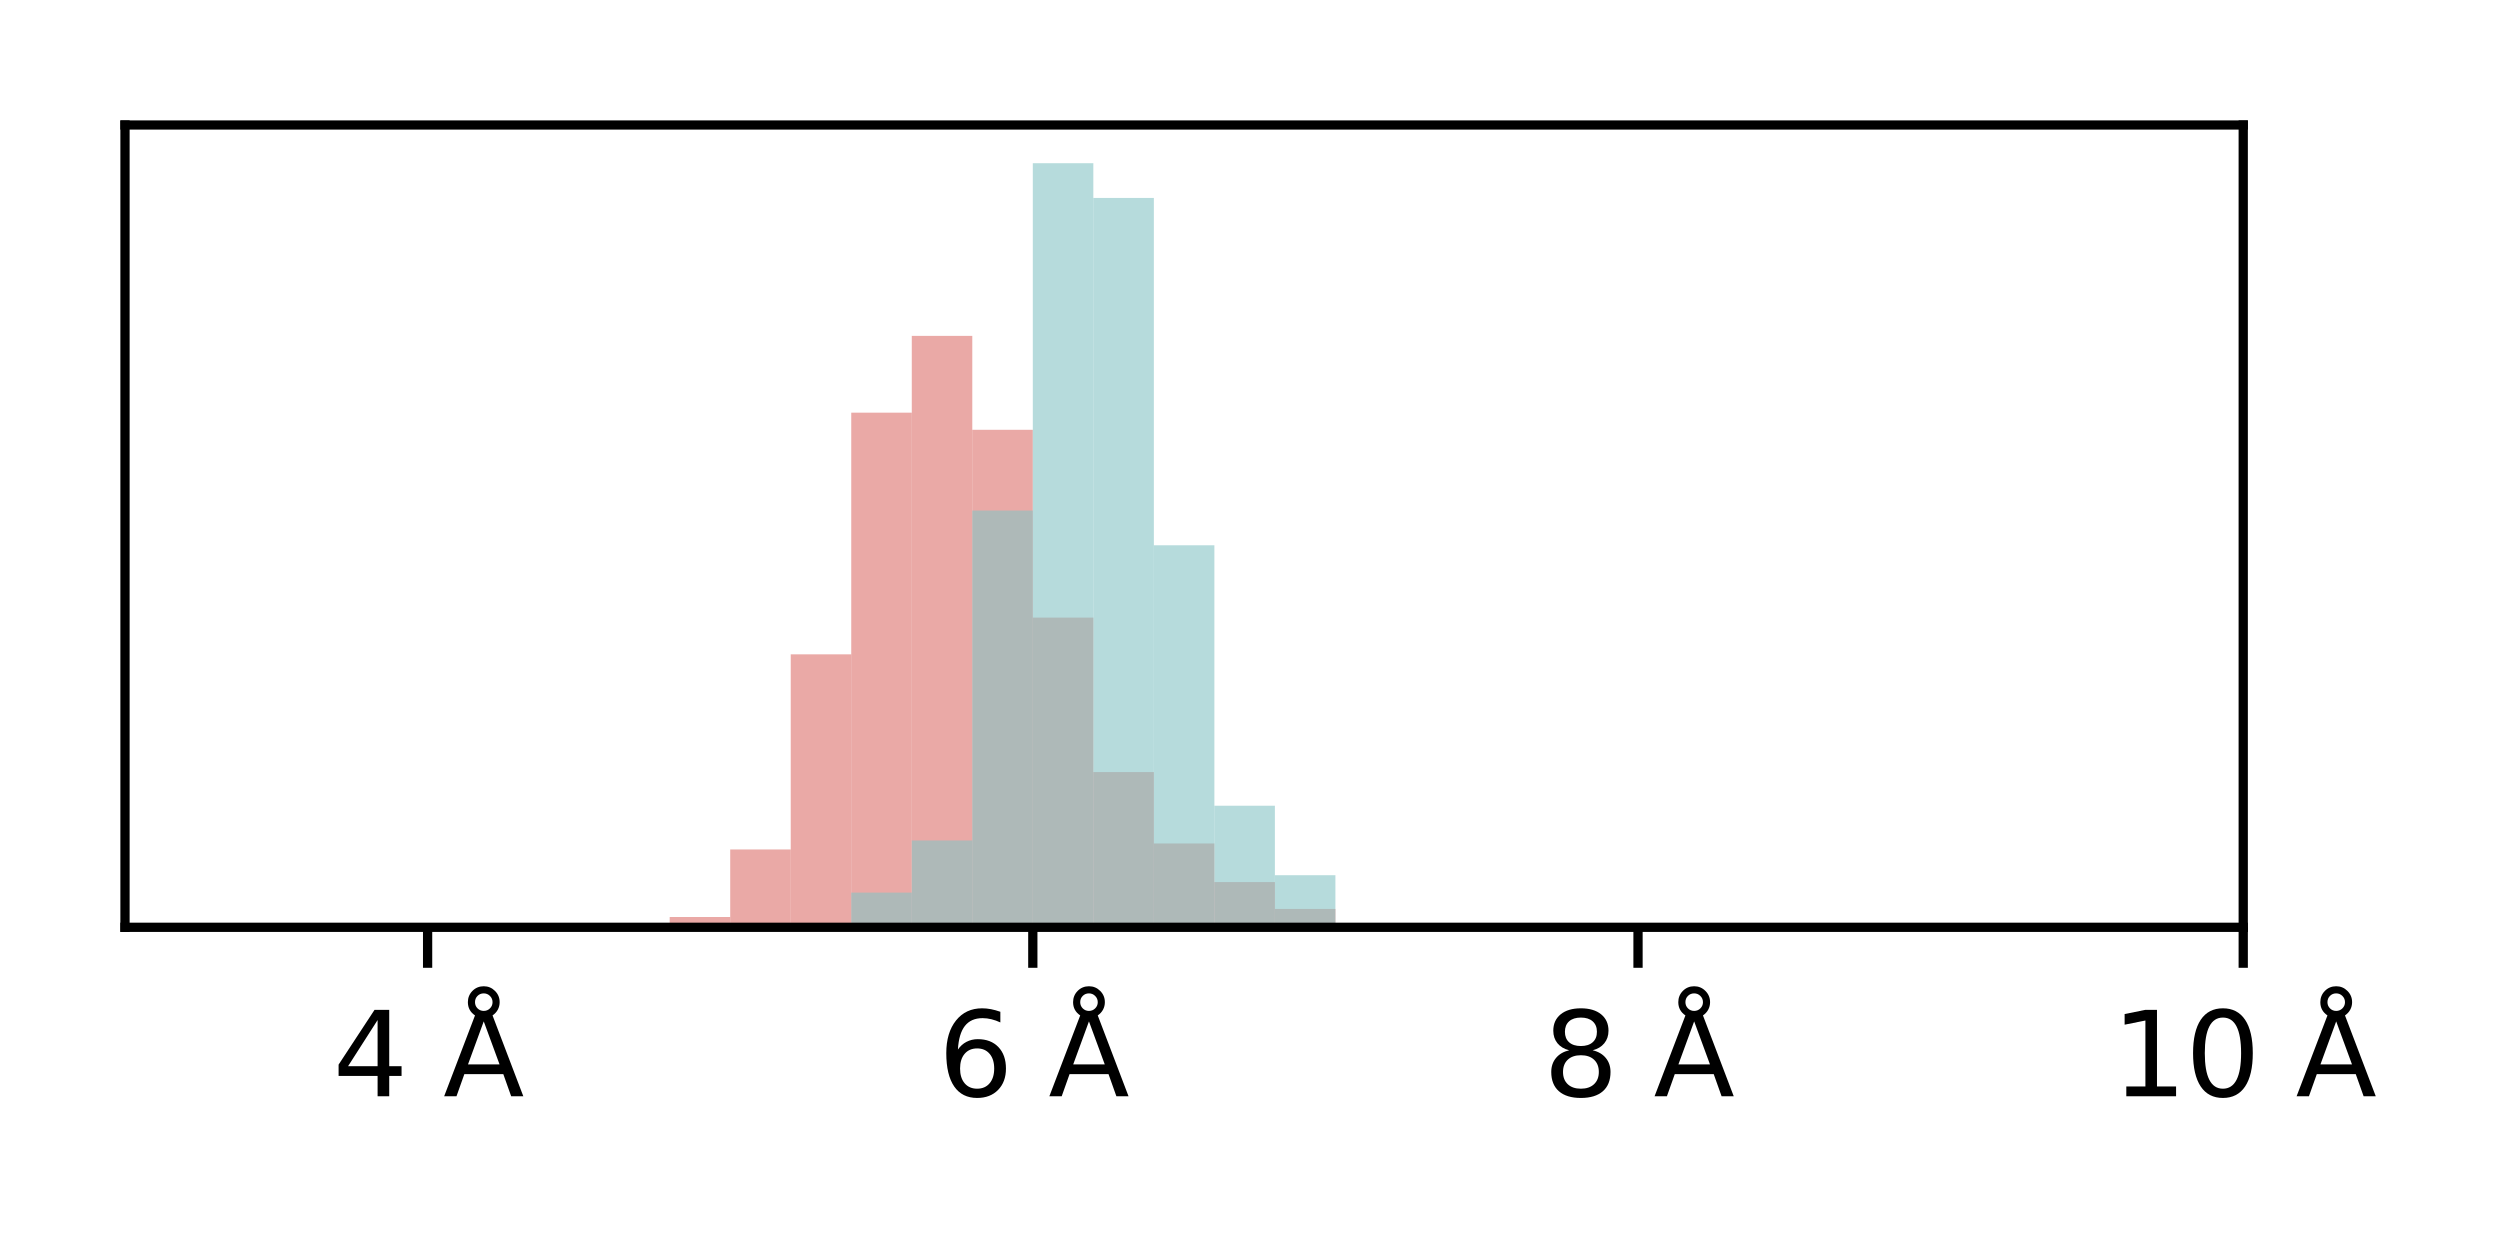 <?xml version="1.0" encoding="utf-8" standalone="no"?>
<!DOCTYPE svg PUBLIC "-//W3C//DTD SVG 1.1//EN"
  "http://www.w3.org/Graphics/SVG/1.1/DTD/svg11.dtd">
<svg xmlns:xlink="http://www.w3.org/1999/xlink" width="216pt" height="108pt" viewBox="0 0 216 108" xmlns="http://www.w3.org/2000/svg" version="1.1">
 <defs>
  <style type="text/css">*{stroke-linejoin: round; stroke-linecap: butt}</style>
 </defs>
 <g id="figure_1">
  <g id="patch_1">
   <path d="M 0 108 
L 216 108 
L 216 0 
L 0 0 
z
" style="fill: #ffffff"/>
  </g>
  <g id="axes_1">
   <g id="patch_2">
    <path d="M 10.8 80.12 
L 193.815 80.12 
L 193.815 10.8 
L 10.8 10.8 
z
" style="fill: #ffffff"/>
   </g>
   <g id="patch_3">
    <path d="M -67.635 80.12 
L -62.406 80.12 
L -62.406 80.12 
L -67.635 80.12 
z
" clip-path="url(#pe940927a58)" style="fill: #dc706b; opacity: 0.6"/>
   </g>
   <g id="patch_4">
    <path d="M -62.406 80.12 
L -57.177 80.12 
L -57.177 80.12 
L -62.406 80.12 
z
" clip-path="url(#pe940927a58)" style="fill: #dc706b; opacity: 0.6"/>
   </g>
   <g id="patch_5">
    <path d="M -57.177 80.12 
L -51.948 80.12 
L -51.948 80.12 
L -57.177 80.12 
z
" clip-path="url(#pe940927a58)" style="fill: #dc706b; opacity: 0.6"/>
   </g>
   <g id="patch_6">
    <path d="M -51.948 80.12 
L -46.719 80.12 
L -46.719 80.12 
L -51.948 80.12 
z
" clip-path="url(#pe940927a58)" style="fill: #dc706b; opacity: 0.6"/>
   </g>
   <g id="patch_7">
    <path d="M -46.719 80.12 
L -41.49 80.12 
L -41.49 80.12 
L -46.719 80.12 
z
" clip-path="url(#pe940927a58)" style="fill: #dc706b; opacity: 0.6"/>
   </g>
   <g id="patch_8">
    <path d="M -41.49 80.12 
L -36.261 80.12 
L -36.261 80.12 
L -41.49 80.12 
z
" clip-path="url(#pe940927a58)" style="fill: #dc706b; opacity: 0.6"/>
   </g>
   <g id="patch_9">
    <path d="M -36.261 80.12 
L -31.032 80.12 
L -31.032 80.12 
L -36.261 80.12 
z
" clip-path="url(#pe940927a58)" style="fill: #dc706b; opacity: 0.6"/>
   </g>
   <g id="patch_10">
    <path d="M -31.032 80.12 
L -25.803 80.12 
L -25.803 80.12 
L -31.032 80.12 
z
" clip-path="url(#pe940927a58)" style="fill: #dc706b; opacity: 0.6"/>
   </g>
   <g id="patch_11">
    <path d="M -25.803 80.12 
L -20.574 80.12 
L -20.574 80.12 
L -25.803 80.12 
z
" clip-path="url(#pe940927a58)" style="fill: #dc706b; opacity: 0.6"/>
   </g>
   <g id="patch_12">
    <path d="M -20.574 80.12 
L -15.345 80.12 
L -15.345 80.12 
L -20.574 80.12 
z
" clip-path="url(#pe940927a58)" style="fill: #dc706b; opacity: 0.6"/>
   </g>
   <g id="patch_13">
    <path d="M -15.345 80.12 
L -10.116 80.12 
L -10.116 80.12 
L -15.345 80.12 
z
" clip-path="url(#pe940927a58)" style="fill: #dc706b; opacity: 0.6"/>
   </g>
   <g id="patch_14">
    <path d="M -10.116 80.12 
L -4.887 80.12 
L -4.887 80.12 
L -10.116 80.12 
z
" clip-path="url(#pe940927a58)" style="fill: #dc706b; opacity: 0.6"/>
   </g>
   <g id="patch_15">
    <path d="M -4.887 80.12 
L 0.342 80.12 
L 0.342 80.12 
L -4.887 80.12 
z
" clip-path="url(#pe940927a58)" style="fill: #dc706b; opacity: 0.6"/>
   </g>
   <g id="patch_16">
    <path d="M 0.342 80.12 
L 5.571 80.12 
L 5.571 80.12 
L 0.342 80.12 
z
" clip-path="url(#pe940927a58)" style="fill: #dc706b; opacity: 0.6"/>
   </g>
   <g id="patch_17">
    <path d="M 5.571 80.12 
L 10.8 80.12 
L 10.8 80.12 
L 5.571 80.12 
z
" clip-path="url(#pe940927a58)" style="fill: #dc706b; opacity: 0.6"/>
   </g>
   <g id="patch_18">
    <path d="M 10.8 80.12 
L 16.029 80.12 
L 16.029 80.12 
L 10.8 80.12 
z
" clip-path="url(#pe940927a58)" style="fill: #dc706b; opacity: 0.6"/>
   </g>
   <g id="patch_19">
    <path d="M 16.029 80.12 
L 21.258 80.12 
L 21.258 80.12 
L 16.029 80.12 
z
" clip-path="url(#pe940927a58)" style="fill: #dc706b; opacity: 0.6"/>
   </g>
   <g id="patch_20">
    <path d="M 21.258 80.12 
L 26.487 80.12 
L 26.487 80.12 
L 21.258 80.12 
z
" clip-path="url(#pe940927a58)" style="fill: #dc706b; opacity: 0.6"/>
   </g>
   <g id="patch_21">
    <path d="M 26.487 80.12 
L 31.716 80.12 
L 31.716 80.12 
L 26.487 80.12 
z
" clip-path="url(#pe940927a58)" style="fill: #dc706b; opacity: 0.6"/>
   </g>
   <g id="patch_22">
    <path d="M 31.716 80.12 
L 36.945 80.12 
L 36.945 80.12 
L 31.716 80.12 
z
" clip-path="url(#pe940927a58)" style="fill: #dc706b; opacity: 0.6"/>
   </g>
   <g id="patch_23">
    <path d="M 36.945 80.12 
L 42.174 80.12 
L 42.174 80.12 
L 36.945 80.12 
z
" clip-path="url(#pe940927a58)" style="fill: #dc706b; opacity: 0.6"/>
   </g>
   <g id="patch_24">
    <path d="M 42.174 80.12 
L 47.403 80.12 
L 47.403 80.12 
L 42.174 80.12 
z
" clip-path="url(#pe940927a58)" style="fill: #dc706b; opacity: 0.6"/>
   </g>
   <g id="patch_25">
    <path d="M 47.403 80.12 
L 52.632 80.12 
L 52.632 80.12 
L 47.403 80.12 
z
" clip-path="url(#pe940927a58)" style="fill: #dc706b; opacity: 0.6"/>
   </g>
   <g id="patch_26">
    <path d="M 52.632 80.12 
L 57.861 80.12 
L 57.861 80.053 
L 52.632 80.053 
z
" clip-path="url(#pe940927a58)" style="fill: #dc706b; opacity: 0.6"/>
   </g>
   <g id="patch_27">
    <path d="M 57.861 80.12 
L 63.09 80.12 
L 63.09 79.226 
L 57.861 79.226 
z
" clip-path="url(#pe940927a58)" style="fill: #dc706b; opacity: 0.6"/>
   </g>
   <g id="patch_28">
    <path d="M 63.09 80.12 
L 68.319 80.12 
L 68.319 73.391 
L 63.09 73.391 
z
" clip-path="url(#pe940927a58)" style="fill: #dc706b; opacity: 0.6"/>
   </g>
   <g id="patch_29">
    <path d="M 68.319 80.12 
L 73.548 80.12 
L 73.548 56.536 
L 68.319 56.536 
z
" clip-path="url(#pe940927a58)" style="fill: #dc706b; opacity: 0.6"/>
   </g>
   <g id="patch_30">
    <path d="M 73.548 80.12 
L 78.777 80.12 
L 78.777 35.657 
L 73.548 35.657 
z
" clip-path="url(#pe940927a58)" style="fill: #dc706b; opacity: 0.6"/>
   </g>
   <g id="patch_31">
    <path d="M 78.777 80.12 
L 84.006 80.12 
L 84.006 29.018 
L 78.777 29.018 
z
" clip-path="url(#pe940927a58)" style="fill: #dc706b; opacity: 0.6"/>
   </g>
   <g id="patch_32">
    <path d="M 84.006 80.12 
L 89.235 80.12 
L 89.235 37.133 
L 84.006 37.133 
z
" clip-path="url(#pe940927a58)" style="fill: #dc706b; opacity: 0.6"/>
   </g>
   <g id="patch_33">
    <path d="M 89.235 80.12 
L 94.464 80.12 
L 94.464 53.362 
L 89.235 53.362 
z
" clip-path="url(#pe940927a58)" style="fill: #dc706b; opacity: 0.6"/>
   </g>
   <g id="patch_34">
    <path d="M 94.464 80.12 
L 99.693 80.12 
L 99.693 66.707 
L 94.464 66.707 
z
" clip-path="url(#pe940927a58)" style="fill: #dc706b; opacity: 0.6"/>
   </g>
   <g id="patch_35">
    <path d="M 99.693 80.12 
L 104.922 80.12 
L 104.922 72.877 
L 99.693 72.877 
z
" clip-path="url(#pe940927a58)" style="fill: #dc706b; opacity: 0.6"/>
   </g>
   <g id="patch_36">
    <path d="M 104.922 80.12 
L 110.151 80.12 
L 110.151 76.208 
L 104.922 76.208 
z
" clip-path="url(#pe940927a58)" style="fill: #dc706b; opacity: 0.6"/>
   </g>
   <g id="patch_37">
    <path d="M 110.151 80.12 
L 115.38 80.12 
L 115.38 78.533 
L 110.151 78.533 
z
" clip-path="url(#pe940927a58)" style="fill: #dc706b; opacity: 0.6"/>
   </g>
   <g id="patch_38">
    <path d="M 115.38 80.12 
L 120.609 80.12 
L 120.609 79.762 
L 115.38 79.762 
z
" clip-path="url(#pe940927a58)" style="fill: #dc706b; opacity: 0.6"/>
   </g>
   <g id="patch_39">
    <path d="M 120.609 80.12 
L 125.838 80.12 
L 125.838 79.896 
L 120.609 79.896 
z
" clip-path="url(#pe940927a58)" style="fill: #dc706b; opacity: 0.6"/>
   </g>
   <g id="patch_40">
    <path d="M 125.838 80.12 
L 131.067 80.12 
L 131.067 80.075 
L 125.838 80.075 
z
" clip-path="url(#pe940927a58)" style="fill: #dc706b; opacity: 0.6"/>
   </g>
   <g id="patch_41">
    <path d="M 131.067 80.12 
L 136.296 80.12 
L 136.296 80.053 
L 131.067 80.053 
z
" clip-path="url(#pe940927a58)" style="fill: #dc706b; opacity: 0.6"/>
   </g>
   <g id="patch_42">
    <path d="M 136.296 80.12 
L 141.525 80.12 
L 141.525 80.031 
L 136.296 80.031 
z
" clip-path="url(#pe940927a58)" style="fill: #dc706b; opacity: 0.6"/>
   </g>
   <g id="patch_43">
    <path d="M 141.525 80.12 
L 146.754 80.12 
L 146.754 80.12 
L 141.525 80.12 
z
" clip-path="url(#pe940927a58)" style="fill: #dc706b; opacity: 0.6"/>
   </g>
   <g id="patch_44">
    <path d="M 146.754 80.12 
L 151.983 80.12 
L 151.983 80.098 
L 146.754 80.098 
z
" clip-path="url(#pe940927a58)" style="fill: #dc706b; opacity: 0.6"/>
   </g>
   <g id="patch_45">
    <path d="M 151.983 80.12 
L 157.212 80.12 
L 157.212 80.098 
L 151.983 80.098 
z
" clip-path="url(#pe940927a58)" style="fill: #dc706b; opacity: 0.6"/>
   </g>
   <g id="patch_46">
    <path d="M 157.212 80.12 
L 162.441 80.12 
L 162.441 80.12 
L 157.212 80.12 
z
" clip-path="url(#pe940927a58)" style="fill: #dc706b; opacity: 0.6"/>
   </g>
   <g id="patch_47">
    <path d="M 162.441 80.12 
L 167.67 80.12 
L 167.67 80.12 
L 162.441 80.12 
z
" clip-path="url(#pe940927a58)" style="fill: #dc706b; opacity: 0.6"/>
   </g>
   <g id="patch_48">
    <path d="M -67.635 80.12 
L -62.406 80.12 
L -62.406 80.12 
L -67.635 80.12 
z
" clip-path="url(#pe940927a58)" style="fill: #85c3c4; opacity: 0.6"/>
   </g>
   <g id="patch_49">
    <path d="M -62.406 80.12 
L -57.177 80.12 
L -57.177 80.12 
L -62.406 80.12 
z
" clip-path="url(#pe940927a58)" style="fill: #85c3c4; opacity: 0.6"/>
   </g>
   <g id="patch_50">
    <path d="M -57.177 80.12 
L -51.948 80.12 
L -51.948 80.12 
L -57.177 80.12 
z
" clip-path="url(#pe940927a58)" style="fill: #85c3c4; opacity: 0.6"/>
   </g>
   <g id="patch_51">
    <path d="M -51.948 80.12 
L -46.719 80.12 
L -46.719 80.12 
L -51.948 80.12 
z
" clip-path="url(#pe940927a58)" style="fill: #85c3c4; opacity: 0.6"/>
   </g>
   <g id="patch_52">
    <path d="M -46.719 80.12 
L -41.49 80.12 
L -41.49 80.12 
L -46.719 80.12 
z
" clip-path="url(#pe940927a58)" style="fill: #85c3c4; opacity: 0.6"/>
   </g>
   <g id="patch_53">
    <path d="M -41.49 80.12 
L -36.261 80.12 
L -36.261 80.12 
L -41.49 80.12 
z
" clip-path="url(#pe940927a58)" style="fill: #85c3c4; opacity: 0.6"/>
   </g>
   <g id="patch_54">
    <path d="M -36.261 80.12 
L -31.032 80.12 
L -31.032 80.12 
L -36.261 80.12 
z
" clip-path="url(#pe940927a58)" style="fill: #85c3c4; opacity: 0.6"/>
   </g>
   <g id="patch_55">
    <path d="M -31.032 80.12 
L -25.803 80.12 
L -25.803 80.12 
L -31.032 80.12 
z
" clip-path="url(#pe940927a58)" style="fill: #85c3c4; opacity: 0.6"/>
   </g>
   <g id="patch_56">
    <path d="M -25.803 80.12 
L -20.574 80.12 
L -20.574 80.12 
L -25.803 80.12 
z
" clip-path="url(#pe940927a58)" style="fill: #85c3c4; opacity: 0.6"/>
   </g>
   <g id="patch_57">
    <path d="M -20.574 80.12 
L -15.345 80.12 
L -15.345 80.12 
L -20.574 80.12 
z
" clip-path="url(#pe940927a58)" style="fill: #85c3c4; opacity: 0.6"/>
   </g>
   <g id="patch_58">
    <path d="M -15.345 80.12 
L -10.116 80.12 
L -10.116 80.12 
L -15.345 80.12 
z
" clip-path="url(#pe940927a58)" style="fill: #85c3c4; opacity: 0.6"/>
   </g>
   <g id="patch_59">
    <path d="M -10.116 80.12 
L -4.887 80.12 
L -4.887 80.12 
L -10.116 80.12 
z
" clip-path="url(#pe940927a58)" style="fill: #85c3c4; opacity: 0.6"/>
   </g>
   <g id="patch_60">
    <path d="M -4.887 80.12 
L 0.342 80.12 
L 0.342 80.12 
L -4.887 80.12 
z
" clip-path="url(#pe940927a58)" style="fill: #85c3c4; opacity: 0.6"/>
   </g>
   <g id="patch_61">
    <path d="M 0.342 80.12 
L 5.571 80.12 
L 5.571 80.12 
L 0.342 80.12 
z
" clip-path="url(#pe940927a58)" style="fill: #85c3c4; opacity: 0.6"/>
   </g>
   <g id="patch_62">
    <path d="M 5.571 80.12 
L 10.8 80.12 
L 10.8 80.12 
L 5.571 80.12 
z
" clip-path="url(#pe940927a58)" style="fill: #85c3c4; opacity: 0.6"/>
   </g>
   <g id="patch_63">
    <path d="M 10.8 80.12 
L 16.029 80.12 
L 16.029 80.12 
L 10.8 80.12 
z
" clip-path="url(#pe940927a58)" style="fill: #85c3c4; opacity: 0.6"/>
   </g>
   <g id="patch_64">
    <path d="M 16.029 80.12 
L 21.258 80.12 
L 21.258 80.12 
L 16.029 80.12 
z
" clip-path="url(#pe940927a58)" style="fill: #85c3c4; opacity: 0.6"/>
   </g>
   <g id="patch_65">
    <path d="M 21.258 80.12 
L 26.487 80.12 
L 26.487 80.12 
L 21.258 80.12 
z
" clip-path="url(#pe940927a58)" style="fill: #85c3c4; opacity: 0.6"/>
   </g>
   <g id="patch_66">
    <path d="M 26.487 80.12 
L 31.716 80.12 
L 31.716 80.12 
L 26.487 80.12 
z
" clip-path="url(#pe940927a58)" style="fill: #85c3c4; opacity: 0.6"/>
   </g>
   <g id="patch_67">
    <path d="M 31.716 80.12 
L 36.945 80.12 
L 36.945 80.12 
L 31.716 80.12 
z
" clip-path="url(#pe940927a58)" style="fill: #85c3c4; opacity: 0.6"/>
   </g>
   <g id="patch_68">
    <path d="M 36.945 80.12 
L 42.174 80.12 
L 42.174 80.12 
L 36.945 80.12 
z
" clip-path="url(#pe940927a58)" style="fill: #85c3c4; opacity: 0.6"/>
   </g>
   <g id="patch_69">
    <path d="M 42.174 80.12 
L 47.403 80.12 
L 47.403 80.12 
L 42.174 80.12 
z
" clip-path="url(#pe940927a58)" style="fill: #85c3c4; opacity: 0.6"/>
   </g>
   <g id="patch_70">
    <path d="M 47.403 80.12 
L 52.632 80.12 
L 52.632 80.12 
L 47.403 80.12 
z
" clip-path="url(#pe940927a58)" style="fill: #85c3c4; opacity: 0.6"/>
   </g>
   <g id="patch_71">
    <path d="M 52.632 80.12 
L 57.861 80.12 
L 57.861 80.12 
L 52.632 80.12 
z
" clip-path="url(#pe940927a58)" style="fill: #85c3c4; opacity: 0.6"/>
   </g>
   <g id="patch_72">
    <path d="M 57.861 80.12 
L 63.09 80.12 
L 63.09 80.12 
L 57.861 80.12 
z
" clip-path="url(#pe940927a58)" style="fill: #85c3c4; opacity: 0.6"/>
   </g>
   <g id="patch_73">
    <path d="M 63.09 80.12 
L 68.319 80.12 
L 68.319 80.12 
L 63.09 80.12 
z
" clip-path="url(#pe940927a58)" style="fill: #85c3c4; opacity: 0.6"/>
   </g>
   <g id="patch_74">
    <path d="M 68.319 80.12 
L 73.548 80.12 
L 73.548 80.12 
L 68.319 80.12 
z
" clip-path="url(#pe940927a58)" style="fill: #85c3c4; opacity: 0.6"/>
   </g>
   <g id="patch_75">
    <path d="M 73.548 80.12 
L 78.777 80.12 
L 78.777 77.119 
L 73.548 77.119 
z
" clip-path="url(#pe940927a58)" style="fill: #85c3c4; opacity: 0.6"/>
   </g>
   <g id="patch_76">
    <path d="M 78.777 80.12 
L 84.006 80.12 
L 84.006 72.618 
L 78.777 72.618 
z
" clip-path="url(#pe940927a58)" style="fill: #85c3c4; opacity: 0.6"/>
   </g>
   <g id="patch_77">
    <path d="M 84.006 80.12 
L 89.235 80.12 
L 89.235 44.11 
L 84.006 44.11 
z
" clip-path="url(#pe940927a58)" style="fill: #85c3c4; opacity: 0.6"/>
   </g>
   <g id="patch_78">
    <path d="M 89.235 80.12 
L 94.464 80.12 
L 94.464 14.101 
L 89.235 14.101 
z
" clip-path="url(#pe940927a58)" style="fill: #85c3c4; opacity: 0.6"/>
   </g>
   <g id="patch_79">
    <path d="M 94.464 80.12 
L 99.693 80.12 
L 99.693 17.102 
L 94.464 17.102 
z
" clip-path="url(#pe940927a58)" style="fill: #85c3c4; opacity: 0.6"/>
   </g>
   <g id="patch_80">
    <path d="M 99.693 80.12 
L 104.922 80.12 
L 104.922 47.11 
L 99.693 47.11 
z
" clip-path="url(#pe940927a58)" style="fill: #85c3c4; opacity: 0.6"/>
   </g>
   <g id="patch_81">
    <path d="M 104.922 80.12 
L 110.151 80.12 
L 110.151 69.617 
L 104.922 69.617 
z
" clip-path="url(#pe940927a58)" style="fill: #85c3c4; opacity: 0.6"/>
   </g>
   <g id="patch_82">
    <path d="M 110.151 80.12 
L 115.38 80.12 
L 115.38 75.619 
L 110.151 75.619 
z
" clip-path="url(#pe940927a58)" style="fill: #85c3c4; opacity: 0.6"/>
   </g>
   <g id="patch_83">
    <path d="M 115.38 80.12 
L 120.609 80.12 
L 120.609 80.12 
L 115.38 80.12 
z
" clip-path="url(#pe940927a58)" style="fill: #85c3c4; opacity: 0.6"/>
   </g>
   <g id="patch_84">
    <path d="M 120.609 80.12 
L 125.838 80.12 
L 125.838 80.12 
L 120.609 80.12 
z
" clip-path="url(#pe940927a58)" style="fill: #85c3c4; opacity: 0.6"/>
   </g>
   <g id="patch_85">
    <path d="M 125.838 80.12 
L 131.067 80.12 
L 131.067 80.12 
L 125.838 80.12 
z
" clip-path="url(#pe940927a58)" style="fill: #85c3c4; opacity: 0.6"/>
   </g>
   <g id="patch_86">
    <path d="M 131.067 80.12 
L 136.296 80.12 
L 136.296 80.12 
L 131.067 80.12 
z
" clip-path="url(#pe940927a58)" style="fill: #85c3c4; opacity: 0.6"/>
   </g>
   <g id="patch_87">
    <path d="M 136.296 80.12 
L 141.525 80.12 
L 141.525 80.12 
L 136.296 80.12 
z
" clip-path="url(#pe940927a58)" style="fill: #85c3c4; opacity: 0.6"/>
   </g>
   <g id="patch_88">
    <path d="M 141.525 80.12 
L 146.754 80.12 
L 146.754 80.12 
L 141.525 80.12 
z
" clip-path="url(#pe940927a58)" style="fill: #85c3c4; opacity: 0.6"/>
   </g>
   <g id="patch_89">
    <path d="M 146.754 80.12 
L 151.983 80.12 
L 151.983 80.12 
L 146.754 80.12 
z
" clip-path="url(#pe940927a58)" style="fill: #85c3c4; opacity: 0.6"/>
   </g>
   <g id="patch_90">
    <path d="M 151.983 80.12 
L 157.212 80.12 
L 157.212 80.12 
L 151.983 80.12 
z
" clip-path="url(#pe940927a58)" style="fill: #85c3c4; opacity: 0.6"/>
   </g>
   <g id="patch_91">
    <path d="M 157.212 80.12 
L 162.441 80.12 
L 162.441 80.12 
L 157.212 80.12 
z
" clip-path="url(#pe940927a58)" style="fill: #85c3c4; opacity: 0.6"/>
   </g>
   <g id="patch_92">
    <path d="M 162.441 80.12 
L 167.67 80.12 
L 167.67 80.12 
L 162.441 80.12 
z
" clip-path="url(#pe940927a58)" style="fill: #85c3c4; opacity: 0.6"/>
   </g>
   <g id="matplotlib.axis_1">
    <g id="xtick_1">
     <g id="line2d_1">
      <defs>
       <path id="mcdb56fcfb2" d="M 0 0 
L 0 3.5 
" style="stroke: #000000; stroke-width: 0.8"/>
      </defs>
      <g>
       <use xlink:href="#mcdb56fcfb2" x="36.945" y="80.12" style="stroke: #000000; stroke-width: 0.8"/>
      </g>
     </g>
     <g id="text_1">
      <!-- 4 Å -->
      <g transform="translate(28.754 94.718) scale(0.1 -0.1)">
       <defs>
        <path id="DejaVuSans-34" d="M 2419 4116 
L 825 1625 
L 2419 1625 
L 2419 4116 
z
M 2253 4666 
L 3047 4666 
L 3047 1625 
L 3713 1625 
L 3713 1100 
L 3047 1100 
L 3047 0 
L 2419 0 
L 2419 1100 
L 313 1100 
L 313 1709 
L 2253 4666 
z
" transform="scale(0.016)"/>
        <path id="DejaVuSans-20" transform="scale(0.016)"/>
        <path id="DejaVuSans-c5" d="M 2663 5081 
Q 2663 5278 2523 5417 
Q 2384 5556 2188 5556 
Q 1988 5556 1852 5420 
Q 1716 5284 1716 5081 
Q 1716 4884 1853 4746 
Q 1991 4609 2188 4609 
Q 2384 4609 2523 4746 
Q 2663 4884 2663 5081 
z
M 2188 4044 
L 1338 1722 
L 3041 1722 
L 2188 4044 
z
M 1716 4366 
Q 1525 4494 1428 4673 
Q 1331 4853 1331 5081 
Q 1331 5441 1579 5691 
Q 1828 5941 2188 5941 
Q 2544 5941 2795 5689 
Q 3047 5438 3047 5081 
Q 3047 4863 2948 4678 
Q 2850 4494 2663 4366 
L 4325 0 
L 3669 0 
L 3244 1197 
L 1141 1197 
L 716 0 
L 50 0 
L 1716 4366 
z
" transform="scale(0.016)"/>
       </defs>
       <use xlink:href="#DejaVuSans-34"/>
       <use xlink:href="#DejaVuSans-20" x="63.623"/>
       <use xlink:href="#DejaVuSans-c5" x="95.41"/>
      </g>
     </g>
    </g>
    <g id="xtick_2">
     <g id="line2d_2">
      <g>
       <use xlink:href="#mcdb56fcfb2" x="89.235" y="80.12" style="stroke: #000000; stroke-width: 0.8"/>
      </g>
     </g>
     <g id="text_2">
      <!-- 6 Å -->
      <g transform="translate(81.044 94.718) scale(0.1 -0.1)">
       <defs>
        <path id="DejaVuSans-36" d="M 2113 2584 
Q 1688 2584 1439 2293 
Q 1191 2003 1191 1497 
Q 1191 994 1439 701 
Q 1688 409 2113 409 
Q 2538 409 2786 701 
Q 3034 994 3034 1497 
Q 3034 2003 2786 2293 
Q 2538 2584 2113 2584 
z
M 3366 4563 
L 3366 3988 
Q 3128 4100 2886 4159 
Q 2644 4219 2406 4219 
Q 1781 4219 1451 3797 
Q 1122 3375 1075 2522 
Q 1259 2794 1537 2939 
Q 1816 3084 2150 3084 
Q 2853 3084 3261 2657 
Q 3669 2231 3669 1497 
Q 3669 778 3244 343 
Q 2819 -91 2113 -91 
Q 1303 -91 875 529 
Q 447 1150 447 2328 
Q 447 3434 972 4092 
Q 1497 4750 2381 4750 
Q 2619 4750 2861 4703 
Q 3103 4656 3366 4563 
z
" transform="scale(0.016)"/>
       </defs>
       <use xlink:href="#DejaVuSans-36"/>
       <use xlink:href="#DejaVuSans-20" x="63.623"/>
       <use xlink:href="#DejaVuSans-c5" x="95.41"/>
      </g>
     </g>
    </g>
    <g id="xtick_3">
     <g id="line2d_3">
      <g>
       <use xlink:href="#mcdb56fcfb2" x="141.525" y="80.12" style="stroke: #000000; stroke-width: 0.8"/>
      </g>
     </g>
     <g id="text_3">
      <!-- 8 Å -->
      <g transform="translate(133.334 94.718) scale(0.1 -0.1)">
       <defs>
        <path id="DejaVuSans-38" d="M 2034 2216 
Q 1584 2216 1326 1975 
Q 1069 1734 1069 1313 
Q 1069 891 1326 650 
Q 1584 409 2034 409 
Q 2484 409 2743 651 
Q 3003 894 3003 1313 
Q 3003 1734 2745 1975 
Q 2488 2216 2034 2216 
z
M 1403 2484 
Q 997 2584 770 2862 
Q 544 3141 544 3541 
Q 544 4100 942 4425 
Q 1341 4750 2034 4750 
Q 2731 4750 3128 4425 
Q 3525 4100 3525 3541 
Q 3525 3141 3298 2862 
Q 3072 2584 2669 2484 
Q 3125 2378 3379 2068 
Q 3634 1759 3634 1313 
Q 3634 634 3220 271 
Q 2806 -91 2034 -91 
Q 1263 -91 848 271 
Q 434 634 434 1313 
Q 434 1759 690 2068 
Q 947 2378 1403 2484 
z
M 1172 3481 
Q 1172 3119 1398 2916 
Q 1625 2713 2034 2713 
Q 2441 2713 2670 2916 
Q 2900 3119 2900 3481 
Q 2900 3844 2670 4047 
Q 2441 4250 2034 4250 
Q 1625 4250 1398 4047 
Q 1172 3844 1172 3481 
z
" transform="scale(0.016)"/>
       </defs>
       <use xlink:href="#DejaVuSans-38"/>
       <use xlink:href="#DejaVuSans-20" x="63.623"/>
       <use xlink:href="#DejaVuSans-c5" x="95.41"/>
      </g>
     </g>
    </g>
    <g id="xtick_4">
     <g id="line2d_4">
      <g>
       <use xlink:href="#mcdb56fcfb2" x="193.815" y="80.12" style="stroke: #000000; stroke-width: 0.8"/>
      </g>
     </g>
     <g id="text_4">
      <!-- 10 Å -->
      <g transform="translate(182.443 94.718) scale(0.1 -0.1)">
       <defs>
        <path id="DejaVuSans-31" d="M 794 531 
L 1825 531 
L 1825 4091 
L 703 3866 
L 703 4441 
L 1819 4666 
L 2450 4666 
L 2450 531 
L 3481 531 
L 3481 0 
L 794 0 
L 794 531 
z
" transform="scale(0.016)"/>
        <path id="DejaVuSans-30" d="M 2034 4250 
Q 1547 4250 1301 3770 
Q 1056 3291 1056 2328 
Q 1056 1369 1301 889 
Q 1547 409 2034 409 
Q 2525 409 2770 889 
Q 3016 1369 3016 2328 
Q 3016 3291 2770 3770 
Q 2525 4250 2034 4250 
z
M 2034 4750 
Q 2819 4750 3233 4129 
Q 3647 3509 3647 2328 
Q 3647 1150 3233 529 
Q 2819 -91 2034 -91 
Q 1250 -91 836 529 
Q 422 1150 422 2328 
Q 422 3509 836 4129 
Q 1250 4750 2034 4750 
z
" transform="scale(0.016)"/>
       </defs>
       <use xlink:href="#DejaVuSans-31"/>
       <use xlink:href="#DejaVuSans-30" x="63.623"/>
       <use xlink:href="#DejaVuSans-20" x="127.246"/>
       <use xlink:href="#DejaVuSans-c5" x="159.033"/>
      </g>
     </g>
    </g>
   </g>
   <g id="patch_93">
    <path d="M 10.8 80.12 
L 10.8 10.8 
" style="fill: none; stroke: #000000; stroke-width: 0.8; stroke-linejoin: miter; stroke-linecap: square"/>
   </g>
   <g id="patch_94">
    <path d="M 193.815 80.12 
L 193.815 10.8 
" style="fill: none; stroke: #000000; stroke-width: 0.8; stroke-linejoin: miter; stroke-linecap: square"/>
   </g>
   <g id="patch_95">
    <path d="M 10.8 80.12 
L 193.815 80.12 
" style="fill: none; stroke: #000000; stroke-width: 0.8; stroke-linejoin: miter; stroke-linecap: square"/>
   </g>
   <g id="patch_96">
    <path d="M 10.8 10.8 
L 193.815 10.8 
" style="fill: none; stroke: #000000; stroke-width: 0.8; stroke-linejoin: miter; stroke-linecap: square"/>
   </g>
  </g>
 </g>
 <defs>
  <clipPath id="pe940927a58">
   <rect x="10.8" y="10.8" width="183.015" height="69.32"/>
  </clipPath>
 </defs>
</svg>
